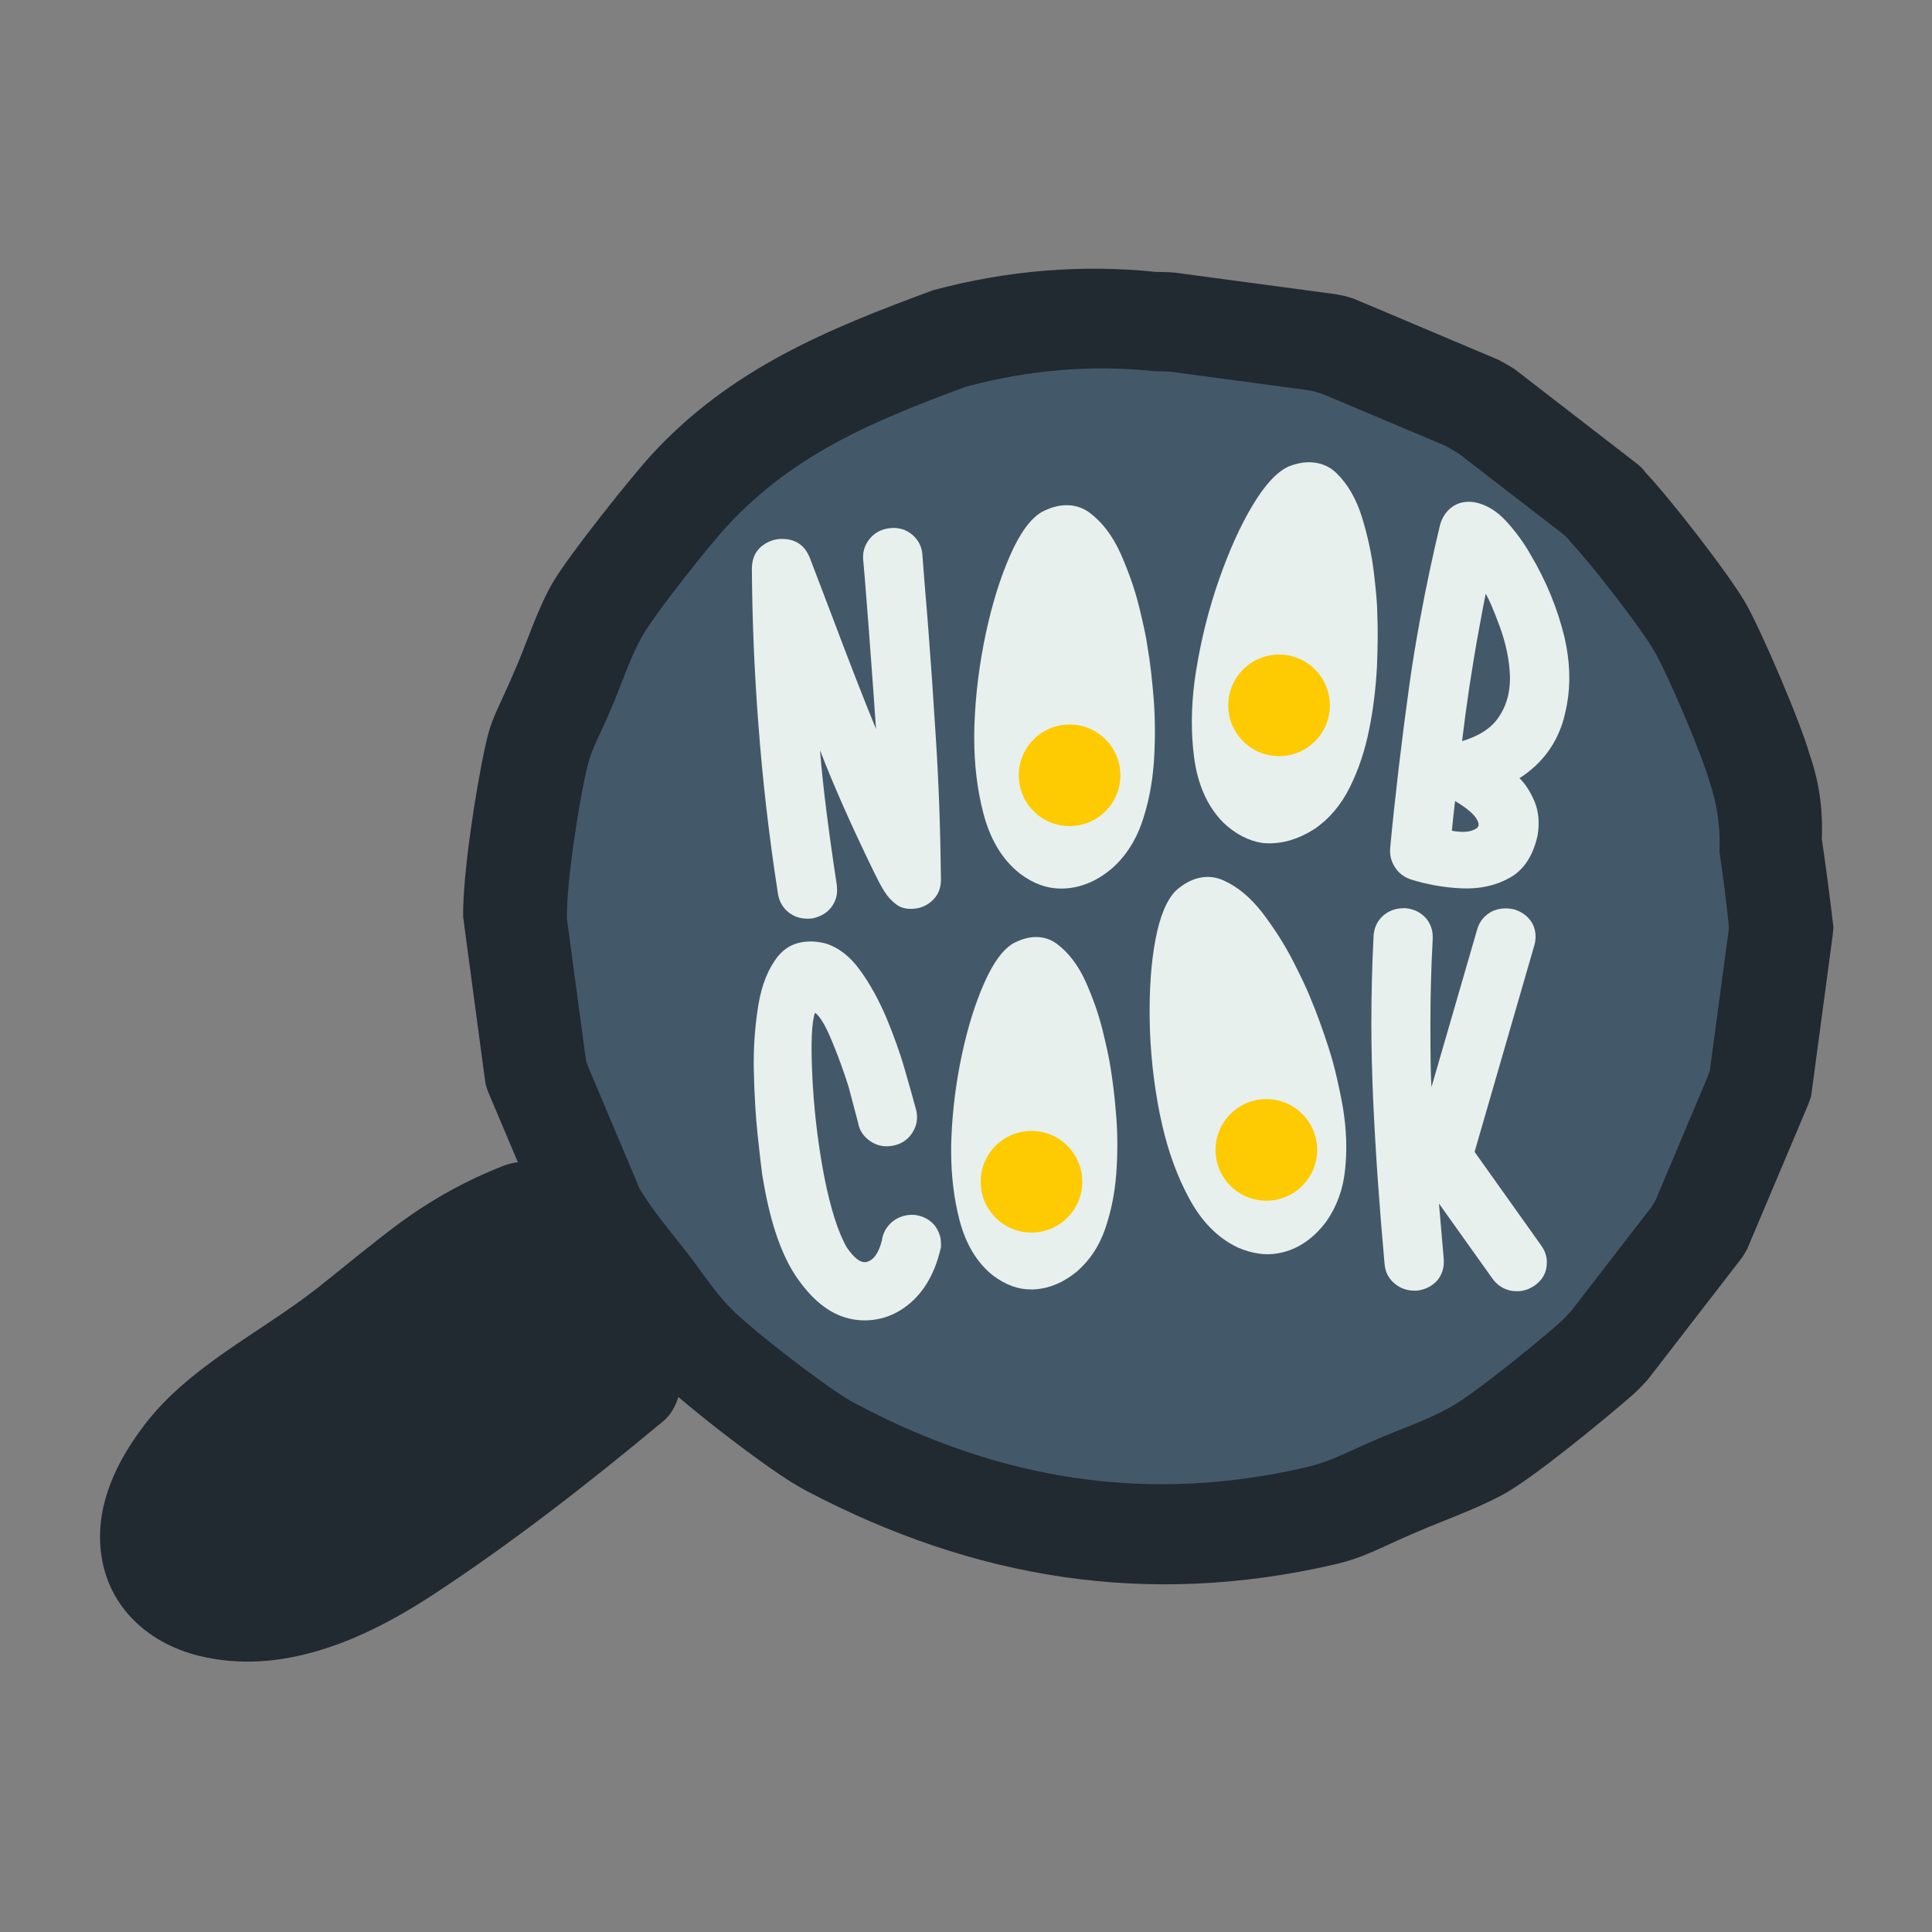 <?xml version="1.0" encoding="utf-8"?>
<!-- Generator: Adobe Illustrator 22.0.0, SVG Export Plug-In . SVG Version: 6.00 Build 0)  -->
<svg version="1.1" id="Layer_1" xmlns="http://www.w3.org/2000/svg" xmlns:xlink="http://www.w3.org/1999/xlink" x="0px" y="0px"
	 viewBox="0 0 1080 1080" style="enable-background:new 0 0 1080 1080;" xml:space="preserve">
<rect x="0" y="0" width="1080" height="1080" fill="#808080" stroke="none"/>
<style type="text/css">
	.st0{fill:#212931;}
	.st1{fill:#435969;}
	.st2{fill:#E7F0ED;}
	.st3{fill:#FECA01;}
</style>
<g>
	<path class="st0" d="M1018.4,468.9c0.7-16.4-1.5-32.1-6.8-47.1c-4.7-17.1-27.1-69.7-36-85c-9.8-16.8-42.1-58.2-55.5-72.4
		c-1.5-2.1-3.3-3.9-5.3-5.4c-22.7-17.6-45.5-35.1-68.2-52.7c-2.9-1.8-5.7-3.4-8.8-5.1c-26.8-11.3-53.7-22.7-80.5-34
		c-1.8-0.6-3.6-1.2-5.4-1.7l-5.6-1.1c-29.9-4-59.8-8-89.6-12c-3.6-0.3-7-0.4-10.5-0.4c-41.5-4.3-83-0.9-124.5,10.2
		c-59.1,21.8-112.9,43.8-157.1,91.6c-11.9,12.9-46.2,56.1-55.2,71.2c-8.3,13.9-14.7,33.5-19.8,45.5c-12.5,29.6-14.6,29.2-18.7,48.3
		c-5,23.4-12.3,70.1-12,93.8c4,29.9,8,59.8,12,89.6c0.2,1.4,0.4,2.7,0.6,4.1c0.4,1.3,0.9,2.6,1.3,3.9c5.6,13.2,11.1,26.3,16.7,39.5
		c-2.6,0.3-5.2,0.9-7.8,1.9c-20.6,8-39.6,18.5-57.5,31.5c-8,5.9-15.8,12.1-23.6,18.3c-5.4,4.3-10.7,8.7-16.1,13
		c-0.1,0.1-0.2,0.1-0.3,0.2c-2.3,1.9-4.7,3.7-7,5.6c-32.1,25.1-71.8,43.7-96.8,76.8c-15,19.8-26.4,43-24.2,68.5
		c2.7,31.2,25.4,52.8,55,60.1c46.2,11.4,92.2-8.9,130.2-33.7c45.1-29.5,87.9-63,129.3-97.4c4.1-3.4,6.9-8.3,8.5-13.6
		c18.3,15.7,48,38.2,63.3,47.7c2.9,1.8,5.9,3.5,8.9,5.1c93.2,48.9,189.9,65,294.3,40.9c17.8-4.1,25-9.2,47.9-18.9
		c15.8-6.7,31.7-12.2,46.7-20.3c16.8-9.1,57.8-42.9,72.2-55.5c3.2-2.8,5.9-5.7,8.7-8.8c17.6-22.7,35.1-45.5,52.7-68.2
		c0.9-1.5,1.8-3,2.7-4.5c11.3-26.8,22.7-53.7,34-80.5c0.6-1.6,1.2-3.3,1.8-4.9c4-29.9,8-59.8,12-89.6l0.5-4.9
		C1023,501.9,1020.8,485.4,1018.4,468.9z"/>
	<path class="st1" d="M961.2,476.3c0.6-13.9-1.3-27.2-5.8-40c-4-14.5-23-59.1-30.5-72.1c-8.3-14.3-35.7-49.3-47.1-61.4
		c-1.3-1.8-2.8-3.3-4.5-4.6c-19.3-14.9-38.6-29.8-57.9-44.7c-2.5-1.5-4.9-2.9-7.4-4.3c-22.8-9.6-45.5-19.2-68.3-28.8
		c-1.5-0.5-3.1-1-4.6-1.5l-4.7-0.9c-25.3-3.4-50.7-6.8-76-10.2c-3-0.2-6-0.3-8.9-0.3c-35.2-3.7-70.4-0.8-105.6,8.7
		c-50.1,18.5-95.7,37.1-133.3,77.7c-10.1,10.9-39.2,47.6-46.8,60.4c-7,11.7-12.5,28.4-16.8,38.6c-10.6,25.1-12.4,24.7-15.9,41
		c-4.2,19.8-10.4,59.4-10.2,79.5c3.4,25.3,6.8,50.7,10.2,76c0.2,1.1,0.4,2.3,0.5,3.4c0.4,1.1,0.7,2.2,1.1,3.3
		c9.6,22.8,19.2,45.5,28.8,68.3c7.9,13.2,16.3,22.6,26.8,36.2c11,14.3,16.1,23.2,26.9,33.4c13.2,12.4,46,37.7,61.3,47.3
		c2.5,1.6,5,3,7.6,4.3c79,41.5,161,55.2,249.6,34.7c15.1-3.5,21.2-7.8,40.6-16c13.4-5.7,26.9-10.3,39.6-17.2
		c14.2-7.7,49.1-36.4,61.2-47c2.7-2.4,5-4.8,7.4-7.5c14.9-19.3,29.8-38.6,44.7-57.9c0.8-1.3,1.5-2.5,2.3-3.8
		c9.6-22.8,19.2-45.5,28.8-68.3c0.5-1.4,1-2.8,1.5-4.1c3.4-25.3,6.8-50.7,10.2-76l0.5-4.1C965.1,504.3,963.3,490.3,961.2,476.3z"/>
	<g>
		<g>
			<path class="st2" d="M515.6,309.9l1.5,19.4c0.7,7.7,1.3,15.5,1.9,23.2c1.5,19.4,2.8,38.6,4,57.9c1.8,27,2.7,54.2,3,81.3
				c0,4.8-1.6,8.6-4.6,11.5c-3,2.9-6.6,4.5-10.7,4.8c-4,0.3-7.2-0.5-9.8-2.5c-2.6-2-4.7-4.3-6.4-7c-1.7-2.7-3.2-5.4-4.5-8.2
				l-0.7-1.3c-13-26.6-23.3-49.8-30.9-69.6c1.4,18.2,4.5,43.4,9.4,75.5l0.1,1.5c0.3,3.8-0.7,7.3-3,10.5c-2.5,3.4-6.1,5.5-10.8,6.5
				l-1.2,0.1c-4.4,0.3-8.2-0.7-11.4-3c-3.4-2.4-5.6-5.8-6.5-10.2c-5-31.9-8.7-63.9-11.1-96c-2.2-28.8-3.4-57.7-3.6-86.6
				c0.1-6,2.4-10.5,6.9-13.4c2.5-1.7,5.4-2.7,8.5-3c1.9-0.1,3.6,0,5.4,0.3c5.4,1.1,9.2,4.4,11.5,10c3.7,9.7,7.6,19.8,11.6,30.4
				c10.2,27.1,18.7,49,25.5,65.5c-0.8-11.9-2.1-29.9-3.9-54l-1.6-20.6c-0.5-6.8-1.1-13.6-1.7-20.4c-0.3-4.3,1-8.1,3.9-11.6
				c2.9-3.4,6.8-5.3,11.6-5.7c4.7-0.4,8.7,0.9,12.2,3.9C513.4,302,515.3,305.6,515.6,309.9z"/>
			<path class="st2" d="M570.1,488.3c-9.9-7.8-16.7-19.2-20.5-34.1c-3.3-12.8-5-26.7-5-41.7c0-2.3,0-4.6,0.1-6.9
				c0.6-17.6,2.8-34.7,6.4-51.6c3.6-16.8,8.2-31.4,13.6-43.6c5.4-12.3,11.2-20.3,17.5-24.1c4.9-2.6,9.6-3.9,14-3.9
				c4.8,0,9.1,1.4,12.9,4.2c7.1,5.3,12.9,13,17.4,23c4.4,10,7.9,19.9,10.3,29.7s4,17.3,4.7,22.5c1.5,8.6,2.6,18.5,3.5,29.9
				c0.4,5.6,0.6,11.3,0.6,17.1s-0.2,11.7-0.6,17.6c-0.9,11.9-3.1,23.1-6.7,33.5c-3.6,10.4-9.3,19.1-17,25.8
				c-7.9,6.6-16.3,10.2-25.1,10.9c-0.9,0.1-1.8,0.1-2.7,0.1C585.4,496.8,577.6,494,570.1,488.3z"/>
			<path class="st2" d="M683.7,459.7c-8.8-9-14.2-21.1-16.2-36.4c-1.7-13.1-1.7-27.1,0.2-42c0.3-2.2,0.6-4.5,1-6.8
				c2.8-17.3,7-34.1,12.7-50.4c5.7-16.3,11.9-30.1,18.8-41.6c6.9-11.5,13.6-18.8,20.3-21.8c5.2-2,10-2.7,14.3-2.1
				c4.7,0.6,8.8,2.5,12.2,5.8c6.4,6.2,11.2,14.5,14.4,24.9c3.2,10.5,5.4,20.7,6.6,30.8c1.2,10.1,1.9,17.7,1.9,22.9
				c0.4,8.7,0.3,18.7-0.2,30.1c-0.3,5.6-0.8,11.3-1.5,17.1s-1.6,11.6-2.8,17.4c-2.3,11.7-5.9,22.5-10.8,32.4
				c-4.9,9.9-11.5,17.8-20.1,23.6c-8.7,5.5-17.4,8.1-26.3,7.8c-0.9,0-1.8-0.1-2.7-0.2C697.9,470,690.5,466.2,683.7,459.7z"/>
			<path class="st2" d="M777.1,474.2c2.9-30.4,6.5-60.7,10.7-91c1.7-12.2,3.7-24.3,5.9-36.3c3.3-18.1,7.1-36,11.4-53.9
				c1.3-4.2,3.6-7.5,6.9-9.8c3.3-2.3,7.3-3.1,12-2.5c6.6,1.2,12.6,4.8,18,10.7c5.4,5.9,9.9,12.1,13.5,18.5
				c8.9,14.9,15.2,30.4,19.1,46.5c3,13.2,3.5,25.7,1.3,37.6c-0.5,2.6-1.1,5.2-1.7,7.6c-4,14.3-12.3,25.4-24.8,33.4
				c3.2,3.1,6,7.4,8.4,13c2.3,5.6,2.9,12,1.7,19.1c-2.5,11.2-7.6,19.1-15.4,23.5s-16.7,6.4-26.7,6c-5.2-0.2-10.3-0.8-15.4-1.7
				c-4.1-0.8-8.2-1.7-12-2.9c-4.2-1.1-7.5-3.3-9.8-6.6C777.8,482,776.8,478.3,777.1,474.2z M817.3,414.3c9.4-2.8,16.1-7.1,20.2-13
				c3-4.3,5-9.1,5.9-14.3c0.5-2.8,0.7-5.7,0.7-8.7c-0.3-9.1-2.2-18.3-5.6-27.7c-3.4-9.3-6.1-15.6-8-18.7c-0.9,4.3-2.1,11-3.8,20.2
				C822.8,373.4,819.7,394.2,817.3,414.3z M813.4,447.8c-0.7,5.4-1.2,10.9-1.8,16.6c5.6,1,9.9,0.8,12.8-0.8c1.2-0.5,1.9-1.2,2.1-2.1
				c0.2-1-0.1-2-0.8-3.2C824.1,455.2,820,451.7,813.4,447.8z"/>
			<path class="st2" d="M526,697.2c-3.2,14.2-9.3,25-18.5,32.3c-5.3,4.2-11.1,6.9-17.4,8c-4.4,0.8-8.9,0.8-13.4,0
				c-11.4-2-21.7-9.6-30.9-22.8c-8.5-12.1-14.7-29.6-18.8-52.8l-0.9-5.1c-0.6-4.6-1.5-12.1-2.6-22.6s-1.8-22.2-2.1-35.2
				c-0.3-12.9,0.6-25.3,2.5-37c1.9-11.7,5.7-20.9,11.2-27.7c3.5-4.1,7.8-6.7,13.1-7.6c4.1-0.7,8.6-0.5,13.3,0.7
				c7.3,2.3,13.8,7.3,19.3,15c5.6,7.7,10.4,16.5,14.6,26.3c4.1,9.9,7.6,19.5,10.3,28.9s4.9,17,6.4,22.8l0.3,1.4
				c0.7,4.2-0.2,8.2-2.7,11.9c-2.6,3.7-6.2,6-10.9,6.8c-4.6,0.8-8.8-0.1-12.5-2.7c-3.7-2.6-5.9-6-6.6-10.1l-5.4-20.4
				c-2.6-8.2-5.6-16.6-9.2-25.2c-3.5-8.6-6.7-14-9.5-16c-1.9,5.2-2.4,17.1-1.5,35.7c0.8,16.5,2.6,32.8,5.4,49.1l1.2,6.6
				c3.6,18.3,7.9,31.6,12.7,39.9c4.1,5.9,7.6,8.6,10.7,8.1c4.1-0.8,7.1-4.9,8.9-12.2c0.6-4.3,2.7-7.8,6.1-10.6
				c2.2-1.7,4.7-2.8,7.4-3.3c1.7-0.3,3.4-0.4,5.3-0.2c4.6,0.7,8.3,2.8,10.9,6.1c1.6,2.2,2.6,4.5,3.1,7
				C526,694,526.1,695.6,526,697.2z"/>
			<path class="st2" d="M555.2,713.1c-9.1-7.2-15.4-17.7-18.9-31.3c-3-11.7-4.6-24.5-4.6-38.4c0-2.1,0-4.2,0.1-6.4
				c0.6-16.1,2.6-31.9,5.9-47.4c3.3-15.5,7.5-28.8,12.5-40.1c5-11.3,10.3-18.6,16.1-22.1c4.5-2.4,8.8-3.6,12.8-3.6
				c4.4,0,8.3,1.3,11.8,3.9c6.5,4.9,11.9,12,16,21.1c4.1,9.2,7.3,18.3,9.5,27.3c2.2,9,3.7,15.9,4.4,20.7c1.3,7.9,2.4,17,3.2,27.4
				c0.4,5.1,0.6,10.4,0.6,15.7c0,5.4-0.2,10.7-0.6,16.2c-0.8,10.9-2.9,21.2-6.2,30.8c-3.3,9.6-8.5,17.5-15.7,23.8
				c-7.3,6-15,9.4-23.1,10c-0.8,0.1-1.6,0.1-2.5,0.1C569.3,720.9,562.2,718.3,555.2,713.1z"/>
			<path class="st2" d="M692,697.4c-11.4-5.4-20.7-14.9-27.8-28.5c-6.2-11.7-11-24.8-14.4-39.5c-0.5-2.2-1-4.5-1.5-6.8
				c-3.4-17.2-5.3-34.5-5.6-51.7c-0.3-17.2,0.7-32.4,3.2-45.6c2.5-13.2,6.3-22.3,11.5-27.5c4.2-3.7,8.4-6,12.7-7
				c4.6-1.1,9.1-0.7,13.5,1.2c8.2,3.6,15.5,9.7,22.2,18.4c6.6,8.7,12.3,17.6,16.9,26.6c4.6,9,7.9,15.9,9.8,20.8
				c3.4,8,6.8,17.4,10.3,28.2c1.7,5.3,3.2,10.8,4.5,16.5s2.5,11.4,3.5,17.3c1.9,11.8,2.3,23.2,1.1,34.1c-1.1,11-4.7,20.7-10.6,29.1
				c-6.2,8.2-13.5,13.7-21.9,16.4c-0.8,0.3-1.7,0.5-2.6,0.7C708.8,702.1,700.6,701.1,692,697.4z"/>
			<path class="st2" d="M774,706.7c-2.8-30.8-5-61.4-6.4-91.9c-0.6-14.2-1-28.3-1-42.5c0-16.6,0.4-33.2,1.3-50
				c0.5-4.4,2.4-8,5.7-10.8c3.1-2.5,6.8-3.8,11-3.8h1.3c4.8,0.5,8.6,2.5,11.5,5.9c2.3,2.9,3.5,6.3,3.5,10.1v1.2
				c-0.9,16.1-1.3,32.2-1.3,48.2c0,17.5,0.2,29,0.6,34.6l25.6-88.3c1.3-4.3,3.9-7.5,7.8-9.7c2.5-1.3,5.2-1.9,8-1.9
				c1.6,0,3.3,0.2,5,0.6c4.4,1.4,7.8,4,10,7.8c1.2,2.3,1.8,4.8,1.8,7.4c0,1.5-0.2,3-0.6,4.5l-33.5,115.8l37.5,52.7
				c1.9,2.8,2.9,5.8,2.9,8.9c0,0.9-0.1,1.8-0.2,2.8c-0.6,4.2-2.8,7.6-6.6,10.3c-3.1,2.1-6.3,3.2-9.7,3.2c-1.1,0-2.1-0.1-3-0.2
				c-4.4-0.7-8.1-3-10.8-6.7l-30-42.1c0.6,7,1.5,17.4,2.7,31.4v1.2c0,3.9-1.2,7.3-3.5,10.2c-2.9,3.3-6.8,5.3-11.5,5.9h-1.2
				c-4.4,0-8.1-1.3-11.2-3.9C776.3,714.8,774.4,711.2,774,706.7z"/>
		</g>
		<circle class="st3" cx="597.9" cy="433.4" r="28.4"/>
		<circle class="st3" cx="576.6" cy="660.6" r="28.4"/>
		<circle class="st3" cx="707.9" cy="642.8" r="28.4"/>
		<circle class="st3" cx="715" cy="394.3" r="28.4"/>
	</g>
</g>
</svg>
